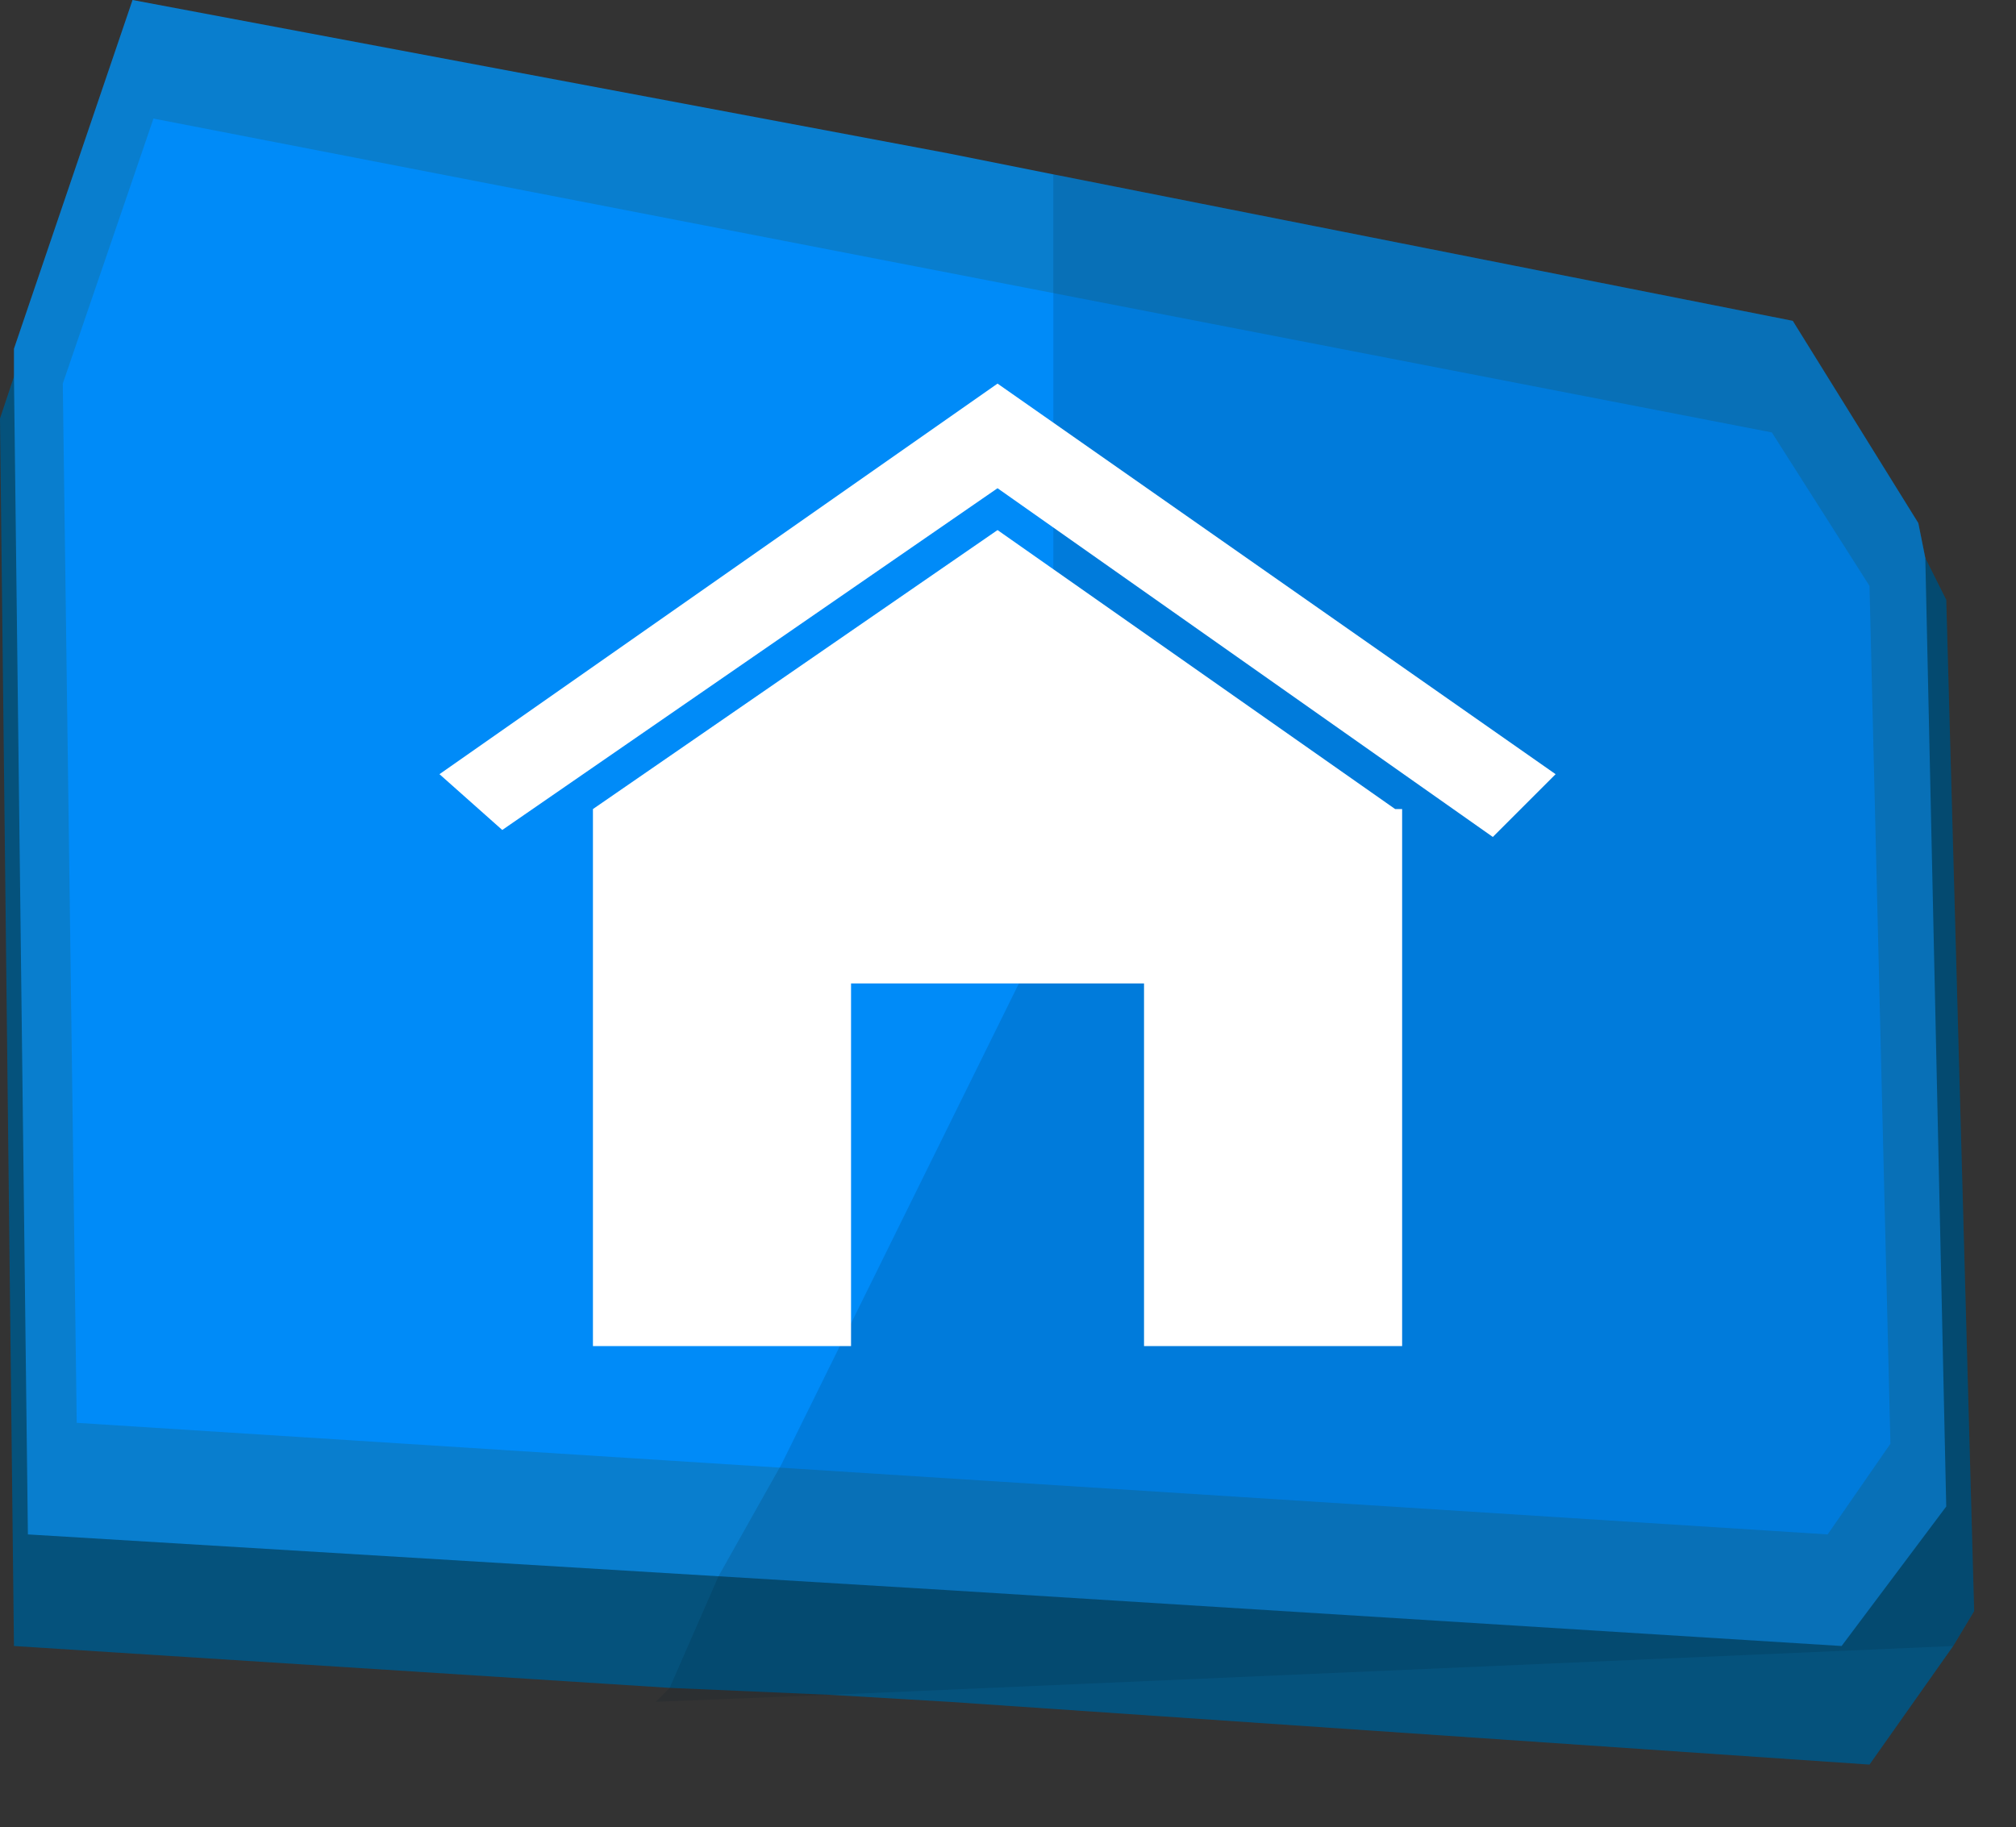 <?xml version="1.0" encoding="utf-8"?>
<!-- Generator: Adobe Illustrator 21.1.0, SVG Export Plug-In . SVG Version: 6.00 Build 0)  -->
<svg version="1.1" id="Layer_1" xmlns="http://www.w3.org/2000/svg" xmlns:xlink="http://www.w3.org/1999/xlink" x="0px" y="0px"
	 viewBox="0 0 28.9 26.2" style="enable-background:new 0 0 28.9 26.2;" xml:space="preserve">
<rect x="0" y="0" width="28.9" height="26.2" fill="#333333" stroke="none"/>
<style type="text/css">
	.st0{fill:#05527C;}
	.st1{fill:#097ECE;}
	.st2{fill:#008BF8;}
	.st3{opacity:0.14;fill:#061B28;enable-background:new    ;}
	.st4{fill:#FFFFFF;}
</style>
<title>home</title>
<g id="Layer_2">
	<g id="Layer_1-2">
		<polygon class="st0" points="28.3,23.1 28,23.6 26.8,25.3 13.6,24.4 11.9,24.3 9.6,24.2 0.2,23.6 0,6 0.2,5.4 1.7,0.8 13.6,3.1 
			15.1,3.4 26,5.6 27.6,8 27.9,8.6 		"/>
		<polygon class="st1" points="27.9,21.6 26.4,23.6 13.6,22.8 10.3,22.6 0.4,22 0.2,5.4 0.2,5 1.9,0 13.6,2.2 15.1,2.5 25.7,4.6 
			27.5,7.5 27.6,8 		"/>
		<polygon class="st2" points="1.1,20.4 0.9,5.5 2.2,1.7 25.4,6.2 26.8,8.4 27.1,20.7 26.2,22 		"/>
		<polygon class="st3" points="28.3,23.1 28,23.6 11.9,24.3 9.4,24.4 9.6,24.2 10.3,22.6 11.2,21 15.1,13.1 15.1,2.5 25.7,4.6 
			27.5,7.5 27.6,8 27.9,8.6 		"/>
		<polygon class="st4" points="20,11.6 14.3,7.6 8.5,11.6 8.5,11.6 8.5,19.3 12.2,19.3 12.2,14.1 16.4,14.1 16.4,19.3 20.1,19.3 
			20.1,11.6 		"/>
		<polygon class="st4" points="21.4,12 14.3,7 7.2,11.9 6.3,11.1 14.3,5.5 22.3,11.1 		"/>
	</g>
</g>
</svg>
